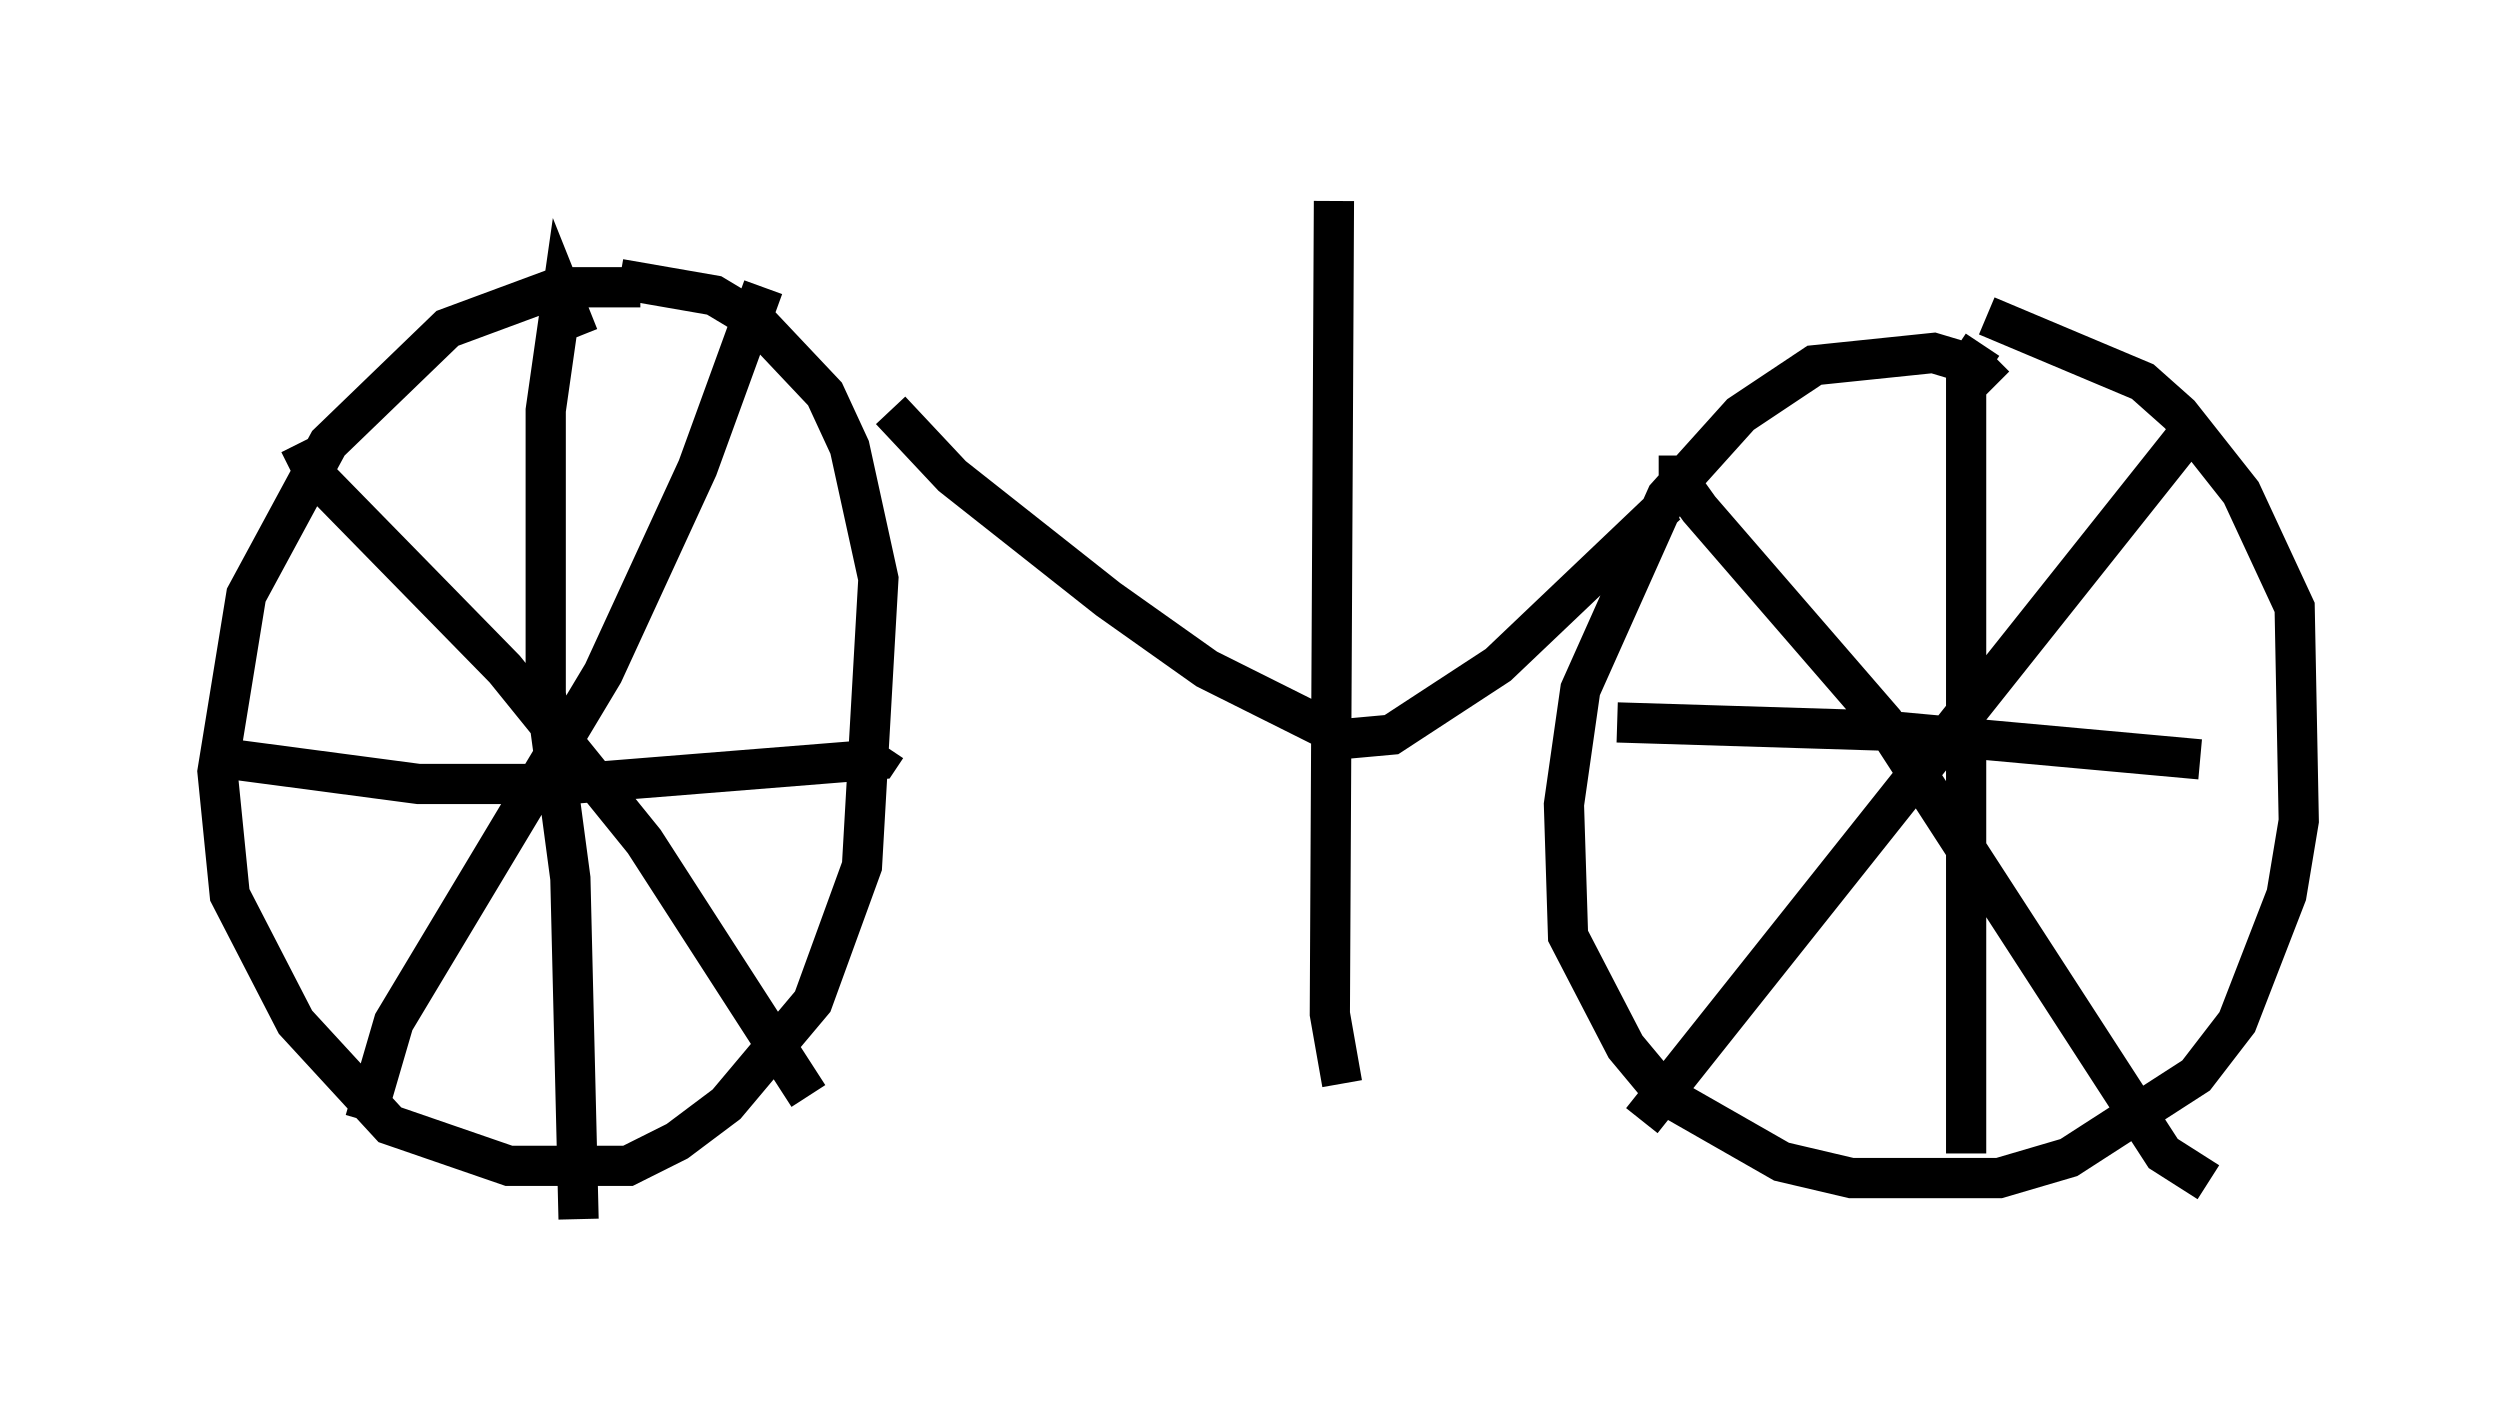 <?xml version="1.0" encoding="utf-8" ?>
<svg baseProfile="full" height="35.317" version="1.1" width="62.165" xmlns="http://www.w3.org/2000/svg" xmlns:ev="http://www.w3.org/2001/xml-events" xmlns:xlink="http://www.w3.org/1999/xlink"><defs /><rect fill="white" height="35.317" width="62.165" x="0" y="0" /><path d="M16.74, 7.756 m-0.817, -0.613 l-2.042, 0.0 -2.756, 1.021 l-2.96, 2.858 -2.042, 3.777 l-0.715, 4.39 0.306, 3.063 l1.633, 3.165 2.348, 2.552 l2.96, 1.021 2.96, 0.0 l1.225, -0.613 1.225, -0.919 l2.144, -2.552 1.225, -3.369 l0.408, -7.146 -0.715, -3.267 l-0.613, -1.327 -1.735, -1.838 l-1.021, -0.613 -2.348, -0.408 m34.198, 2.654 l-0.51, -0.51 -1.021, -0.306 l-2.96, 0.306 -1.838, 1.225 l-1.838, 2.042 -2.144, 4.798 l-0.408, 2.858 0.102, 3.267 l1.429, 2.756 1.021, 1.225 l2.858, 1.633 1.735, 0.408 l3.675, 0.0 1.735, -0.51 l3.165, -2.042 1.021, -1.327 l1.225, -3.165 0.306, -1.838 l-0.102, -5.308 -1.327, -2.858 l-1.531, -1.94 -0.919, -0.817 l-3.879, -1.633 m-27.257, 2.348 l1.531, 1.633 3.879, 3.063 l2.45, 1.735 3.471, 1.735 l1.123, -0.102 2.654, -1.735 l4.185, -3.981 m-8.269, -7.554 l-0.102, 20.213 0.306, 1.735 m-18.988, -18.579 l-0.408, -1.021 -0.408, 2.858 l0.0, 7.044 0.613, 4.594 l0.204, 8.473 m-9.392, -11.536 l5.41, 0.715 3.777, 0.0 l7.656, -0.613 0.204, -0.306 m-3.063, -11.433 l-1.633, 4.492 -2.348, 5.104 l-5.206, 8.677 -0.715, 2.45 m-1.633, -16.844 l0.408, 0.817 4.696, 4.798 l3.471, 4.288 4.083, 6.329 m29.196, -18.681 l-0.408, 0.613 0.0, 19.498 m-8.677, -10.719 l6.635, 0.204 7.861, 0.715 m-0.408, -7.963 l-13.475, 16.946 m0.919, -16.538 l0.0, 0.613 0.51, 0.715 l4.594, 5.308 6.942, 10.719 l1.123, 0.715 " fill="none" stroke="black" stroke-width="1" /></svg>